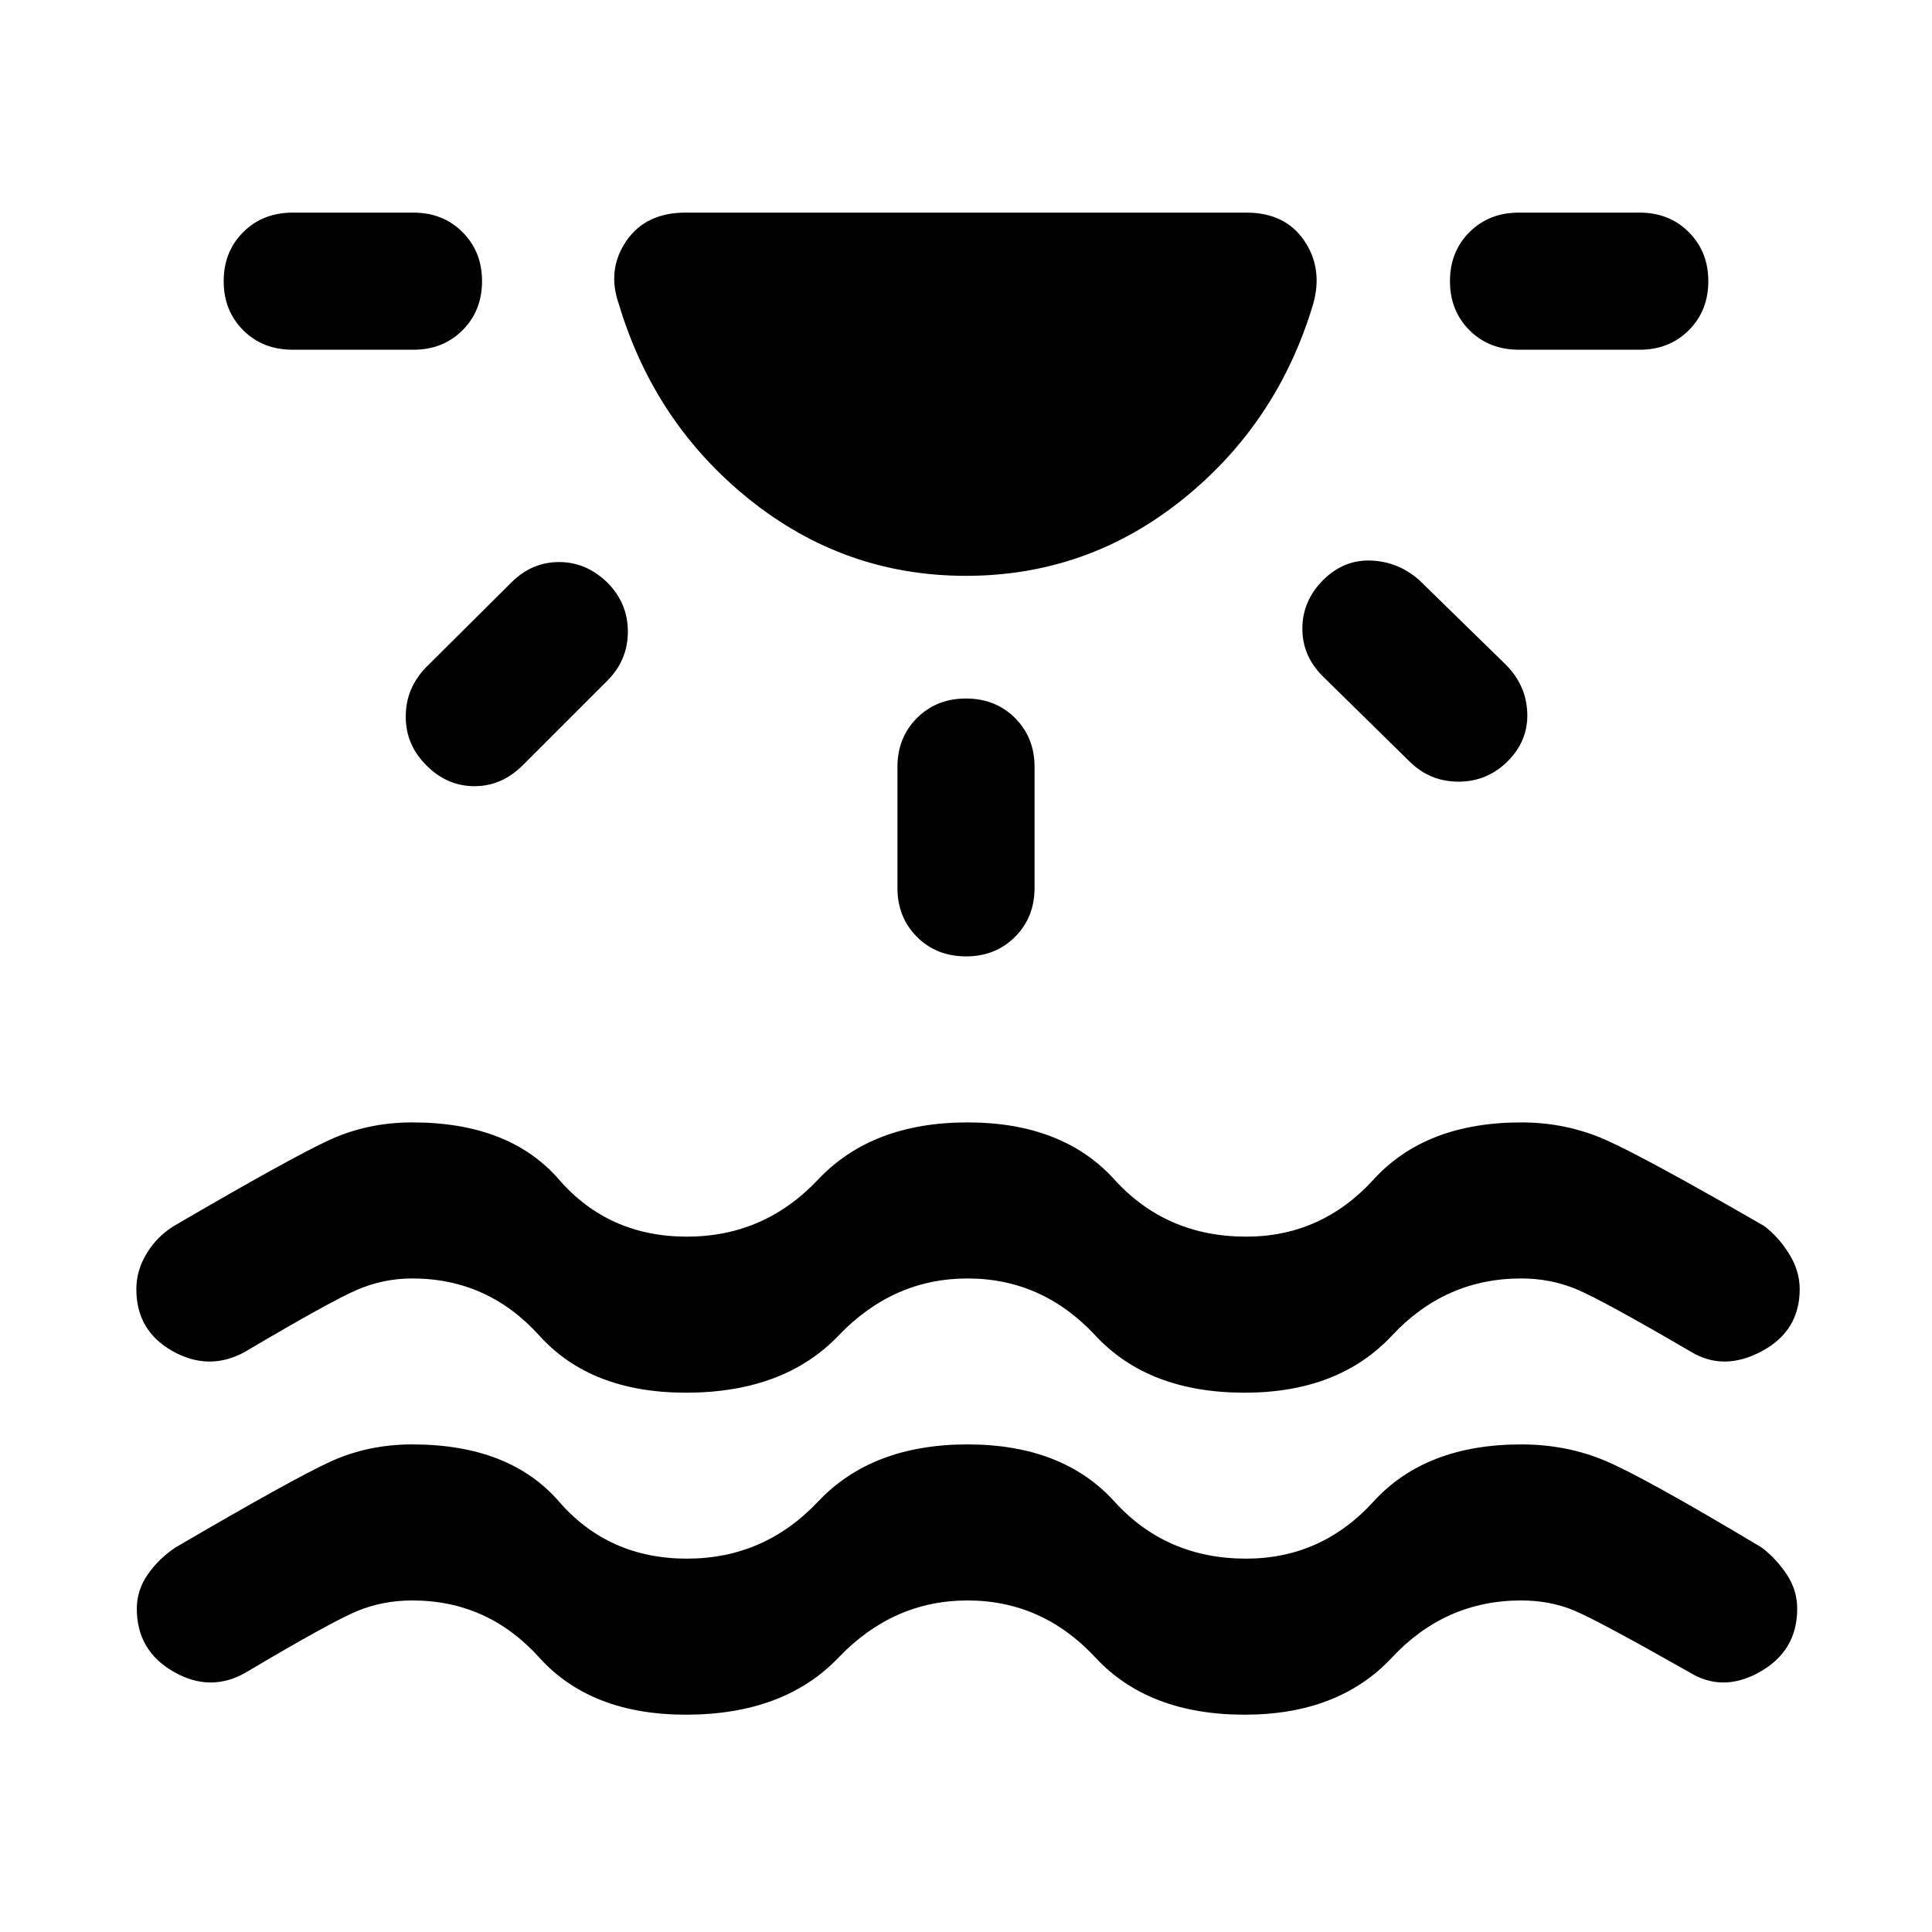 <svg xmlns="http://www.w3.org/2000/svg" height="48" viewBox="0 -960 960 960" width="48"><path d="M340.8-107.98q-47.23 0-72.83-28.38t-63.08-28.38q-14.48 0-27.07 5.12-12.6 5.12-55.21 30.4-17.72 10.48-36.18 0-18.45-10.48-18.45-31.43 0-9.24 5.5-17.1 5.5-7.86 13.74-13.34 57.67-33.71 76.55-42.45 18.88-8.74 41.12-8.74 48.24 0 72.86 28.38 24.62 28.38 63.58 28.38 38.43 0 65.19-28.38 26.76-28.38 74.24-28.38 47.24 0 72.98 28.38 25.74 28.38 65.46 28.38 37.43 0 63.31-28.38 25.88-28.38 73.36-28.38 22.48 0 41.74 8.12t77.69 43.07q7.24 5.48 12.48 13.34 5.24 7.86 5.24 17.1 0 20.95-18.57 31.43-18.58 10.48-35.3 0-44.61-25.28-56.7-30.4-12.1-5.12-26.58-5.12-37.72 0-64.22 28.38t-73.22 28.38q-47.76 0-74.11-28.38-26.36-28.38-63.56-28.38-36.96 0-64.1 28.38-27.14 28.38-75.86 28.38Zm0-160q-47.23 0-72.83-28.38t-63.08-28.38q-14.48 0-27.69 5.74-13.22 5.74-55.59 30.78-17.72 9.72-35.79-.38-18.08-10.1-18.08-30.81 0-9.24 5.12-17.72 5.12-8.48 13.6-13.72 58.19-33.95 77.19-42.69 19-8.74 41.24-8.74 48.24 0 72.86 28.38 24.62 28.38 63.58 28.38 38.43 0 65.19-28.38 26.76-28.38 74.24-28.38 47.24 0 72.98 28.38 25.74 28.38 65.46 28.38 37.43 0 63.31-28.38 25.88-28.38 73.36-28.38 22.48 0 42.12 8.74 19.64 8.74 78.55 42.69 7 5.24 12.36 13.72 5.36 8.48 5.36 17.72 0 20.71-18.81 30.81-18.82 10.1-35.06.38-44.61-26.04-57.32-31.28-12.72-5.24-27.2-5.24-37.72 0-64.22 28.38t-73.22 28.38q-47.76 0-74.11-28.38-26.36-28.38-63.56-28.38-36.96 0-64.1 28.38-27.14 28.38-75.86 28.38ZM480-673.87q-60.28 0-107.54-37.9-47.26-37.9-64.98-97.19-5.96-16.95 3.64-31.17 9.6-14.22 29.55-14.22h278.66q19.19 0 28.67 13.84t4.52 31.55q-17.72 59.29-64.98 97.19-47.26 37.9-107.54 37.9ZM239.52-820.28q0 14.67-9.69 24.37-9.7 9.69-24.37 9.69h-60q-14.92 0-24.61-9.69-9.7-9.7-9.7-24.37 0-14.68 9.7-24.37 9.69-9.7 24.61-9.7h60q14.67 0 24.37 9.7 9.69 9.69 9.69 24.37Zm62.26 149.76q10.2 10.19 10.2 24.37 0 14.17-10.2 24.37l-42 42q-10.43 10.43-23.99 10.43-13.55 0-23.75-10.19-10.43-10.2-10.43-24.37 0-14.18 10.19-24.61l42.24-42q10.2-10.2 23.75-10.2 13.56 0 23.99 10.2ZM480-612.91q14.67 0 24.37 9.69 9.7 9.7 9.7 24.37v60q0 14.68-9.7 24.37-9.7 9.7-24.37 9.7-14.67 0-24.37-9.7-9.7-9.69-9.7-24.37v-60q0-14.67 9.7-24.37 9.7-9.69 24.37-9.69Zm177.46-58.85q10.19-10.2 23.75-9.7 13.55.5 23.99 9.7l43 42q10.19 10.19 10.69 23.99.5 13.79-9.69 23.99-10.2 10.19-24.49 10.19-14.3 0-24.49-10.19l-43-42.24q-10.2-10.2-10.08-23.87.12-13.68 10.32-23.87Zm191.39-148.52q0 14.67-9.7 24.37-9.69 9.69-24.37 9.69h-60q-14.91 0-24.61-9.69-9.69-9.7-9.69-24.37 0-14.68 9.69-24.37 9.7-9.7 24.61-9.7h60q14.68 0 24.37 9.7 9.7 9.69 9.7 24.37Z"/></svg>